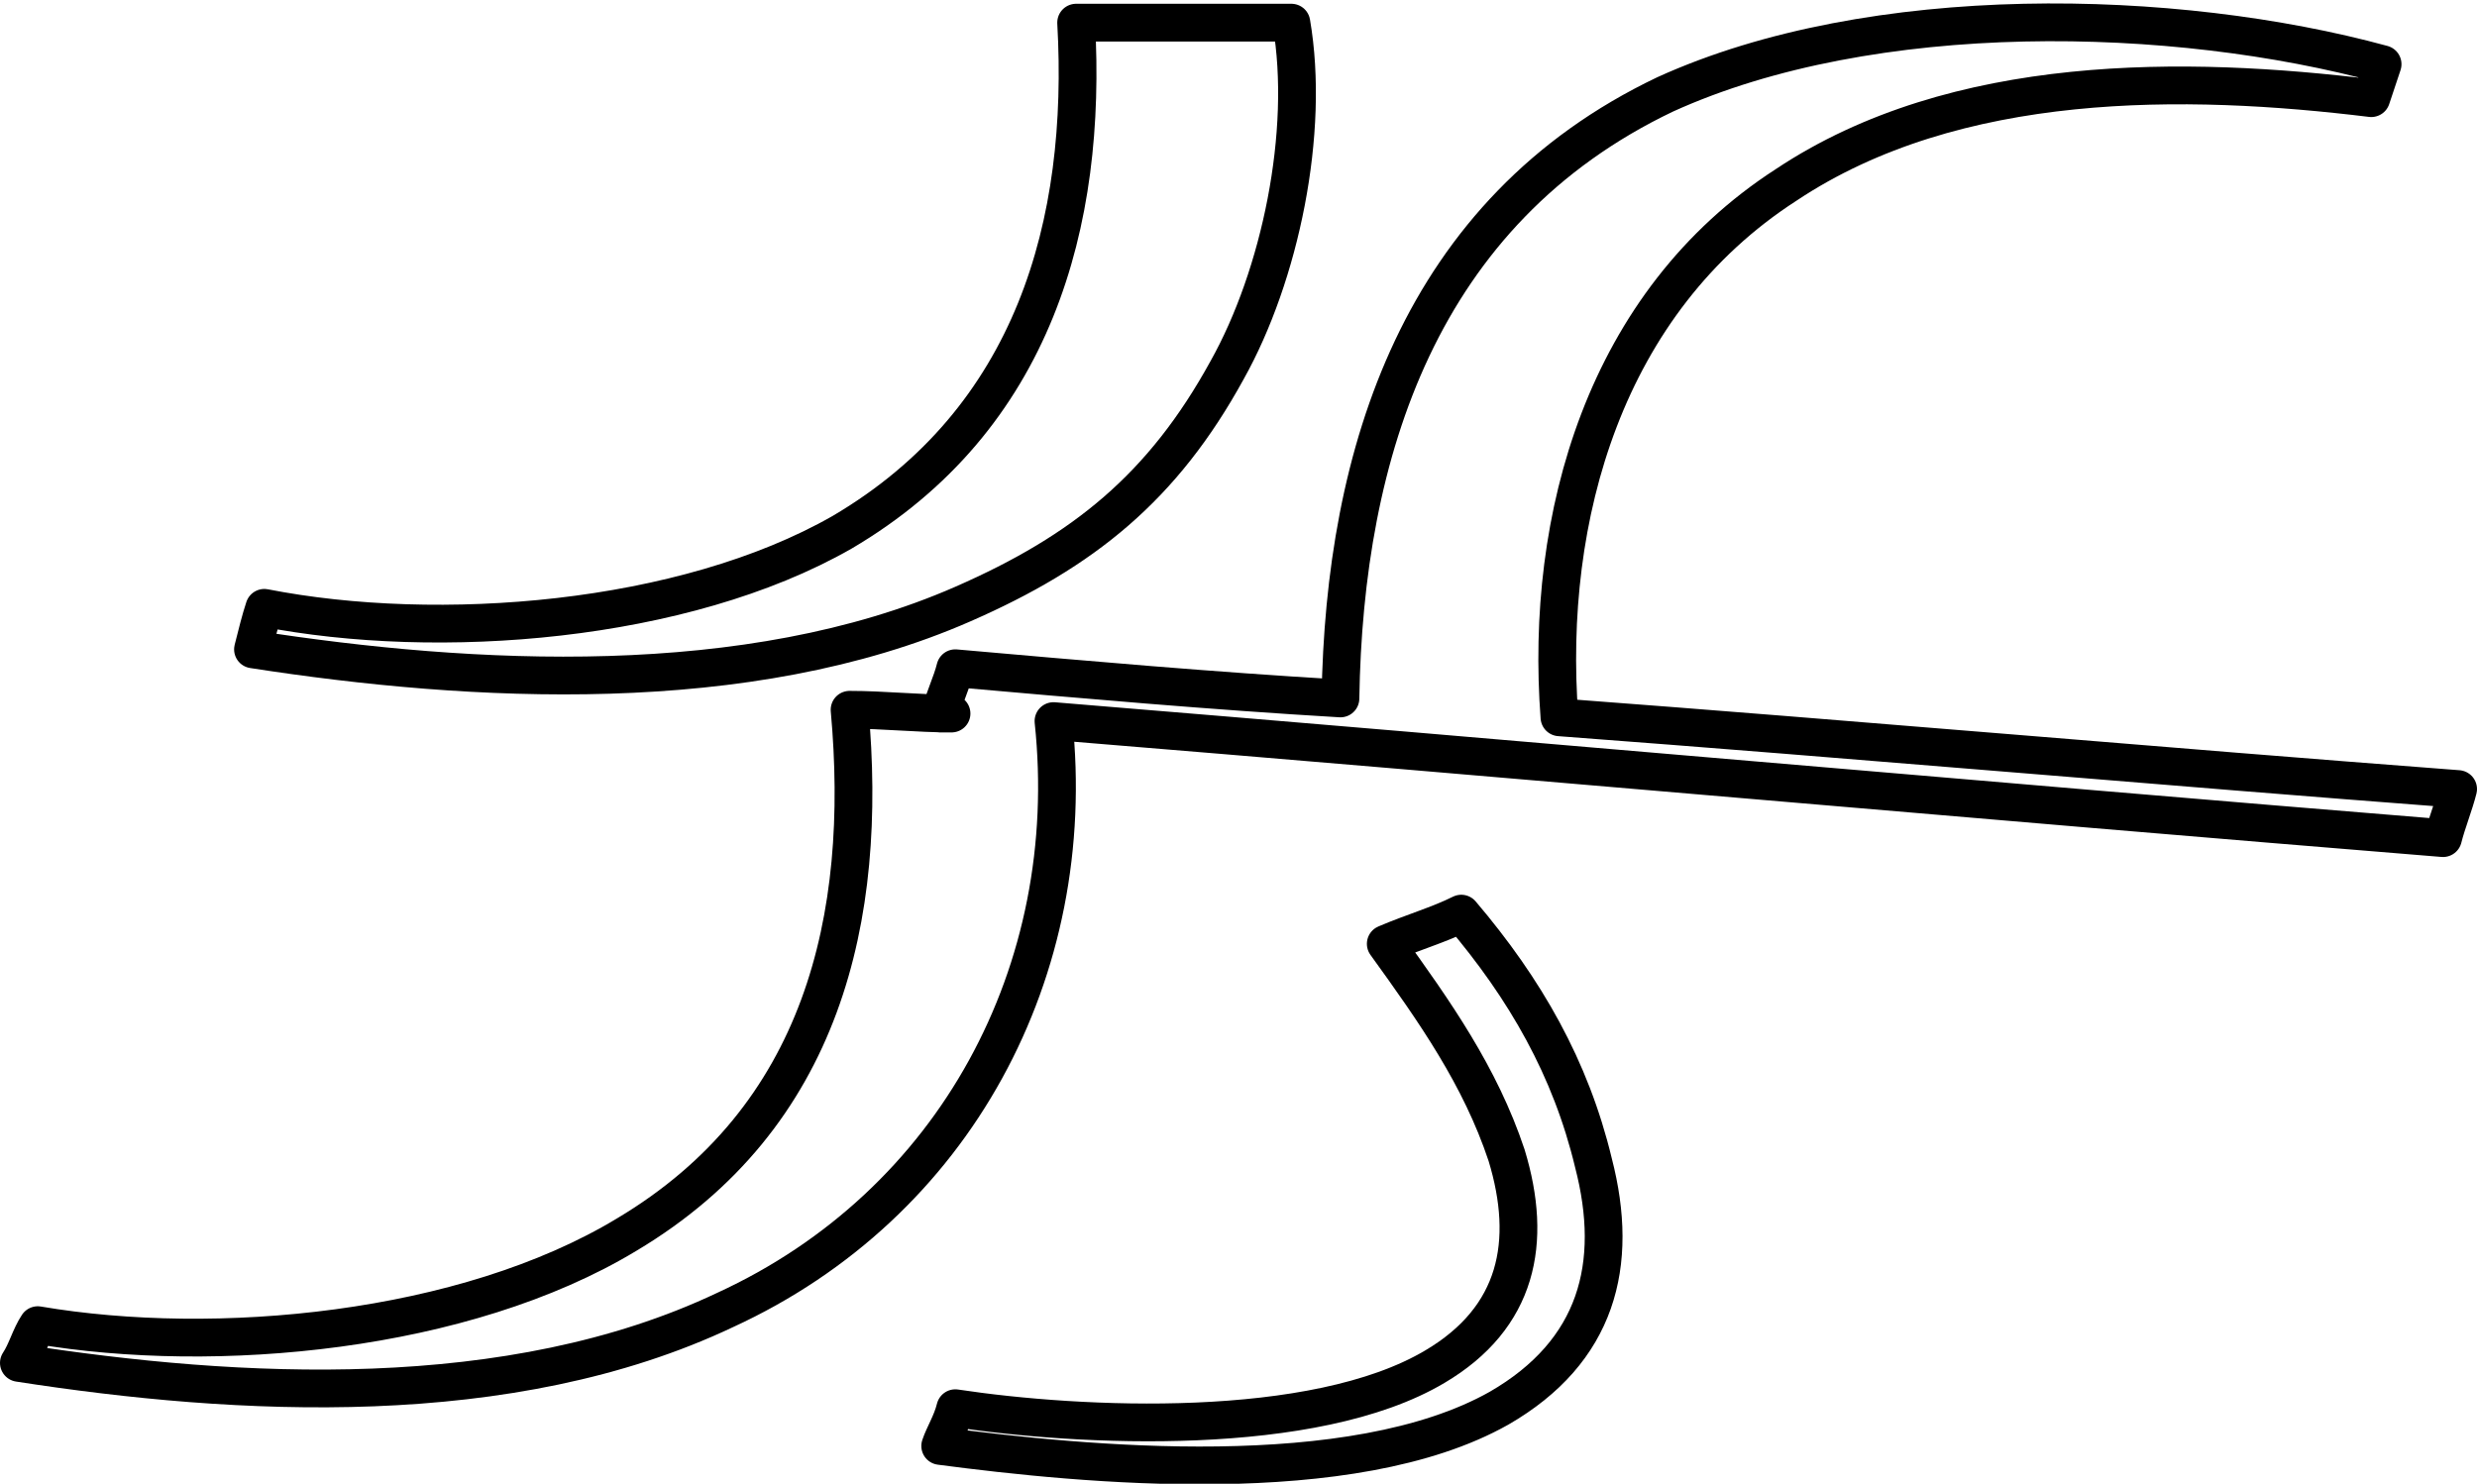 <?xml version="1.0" encoding="utf-8"?>
<!-- Generator: Adobe Illustrator 18.0.0, SVG Export Plug-In . SVG Version: 6.00 Build 0)  -->
<!DOCTYPE svg PUBLIC "-//W3C//DTD SVG 1.1//EN" "http://www.w3.org/Graphics/SVG/1.1/DTD/svg11.dtd">
<svg version="1.1" id="Layer_1" xmlns="http://www.w3.org/2000/svg" xmlns:xlink="http://www.w3.org/1999/xlink" x="0px" y="0px"
	 viewBox="0 0 65.6 39.3" style="enable-background:new 0 0 65.6 39.3;" xml:space="preserve">
<style type="text/css">
	.st0{fill:none;stroke:#000000;stroke-width:1;stroke-linecap:round;stroke-linejoin:round;}
</style>
<path class="st0" d="M6.7,17.2c0.1-0.4,0.2-0.8,0.3-1.1c4.6,0.9,11.1,0.4,15.3-2c5.1-3,6.5-8.2,6.2-13.5c1.9,0,3.8,0,5.7,0
	c0.5,2.9-0.3,6.7-1.7,9.2c-1.7,3.1-3.8,4.8-7,6.2C19.8,18.5,12.5,18.1,6.7,17.2z"/>
<path class="st0" d="M65.1,20.9c-0.1,0.4-0.3,0.9-0.4,1.3c-12.3-1-24.6-2.1-36.8-3.1c0.7,6.6-2.6,12.8-8.7,15.6
	C13.5,37.4,6.3,37,0.5,36.1c0.2-0.3,0.3-0.7,0.5-1c4.7,0.8,11.3,0.2,15.6-2.4c5.2-3.1,6.4-8.4,5.9-13.9c0.9,0,1.8,0.1,2.7,0.1
	c-0.1,0-0.2,0-0.3,0c0.1-0.4,0.3-0.8,0.4-1.2c3.4,0.3,6.8,0.6,10.2,0.8c0.1-6.5,2.1-12.9,8.6-16C49.6,0,57.6,0.2,63.1,1.7
	C63,2,62.9,2.3,62.8,2.6c-4.9-0.6-11-0.7-15.5,2.3C42.5,8,40.9,13.7,41.3,19C49.3,19.6,57.2,20.3,65.1,20.9z"/>
<path class="st0" d="M36.7,25c0.7-0.3,1.4-0.5,2-0.8c1.7,2,2.9,4.1,3.5,6.6c0.7,2.7,0.1,5-2.5,6.5c-3.9,2.2-11,1.5-14.8,1
	c0.1-0.3,0.3-0.6,0.4-1c3.3,0.5,9.5,0.8,12.7-1.1c2.2-1.3,2.6-3.3,1.9-5.6C39.2,28.5,38,26.8,36.7,25z"/>
</svg>
